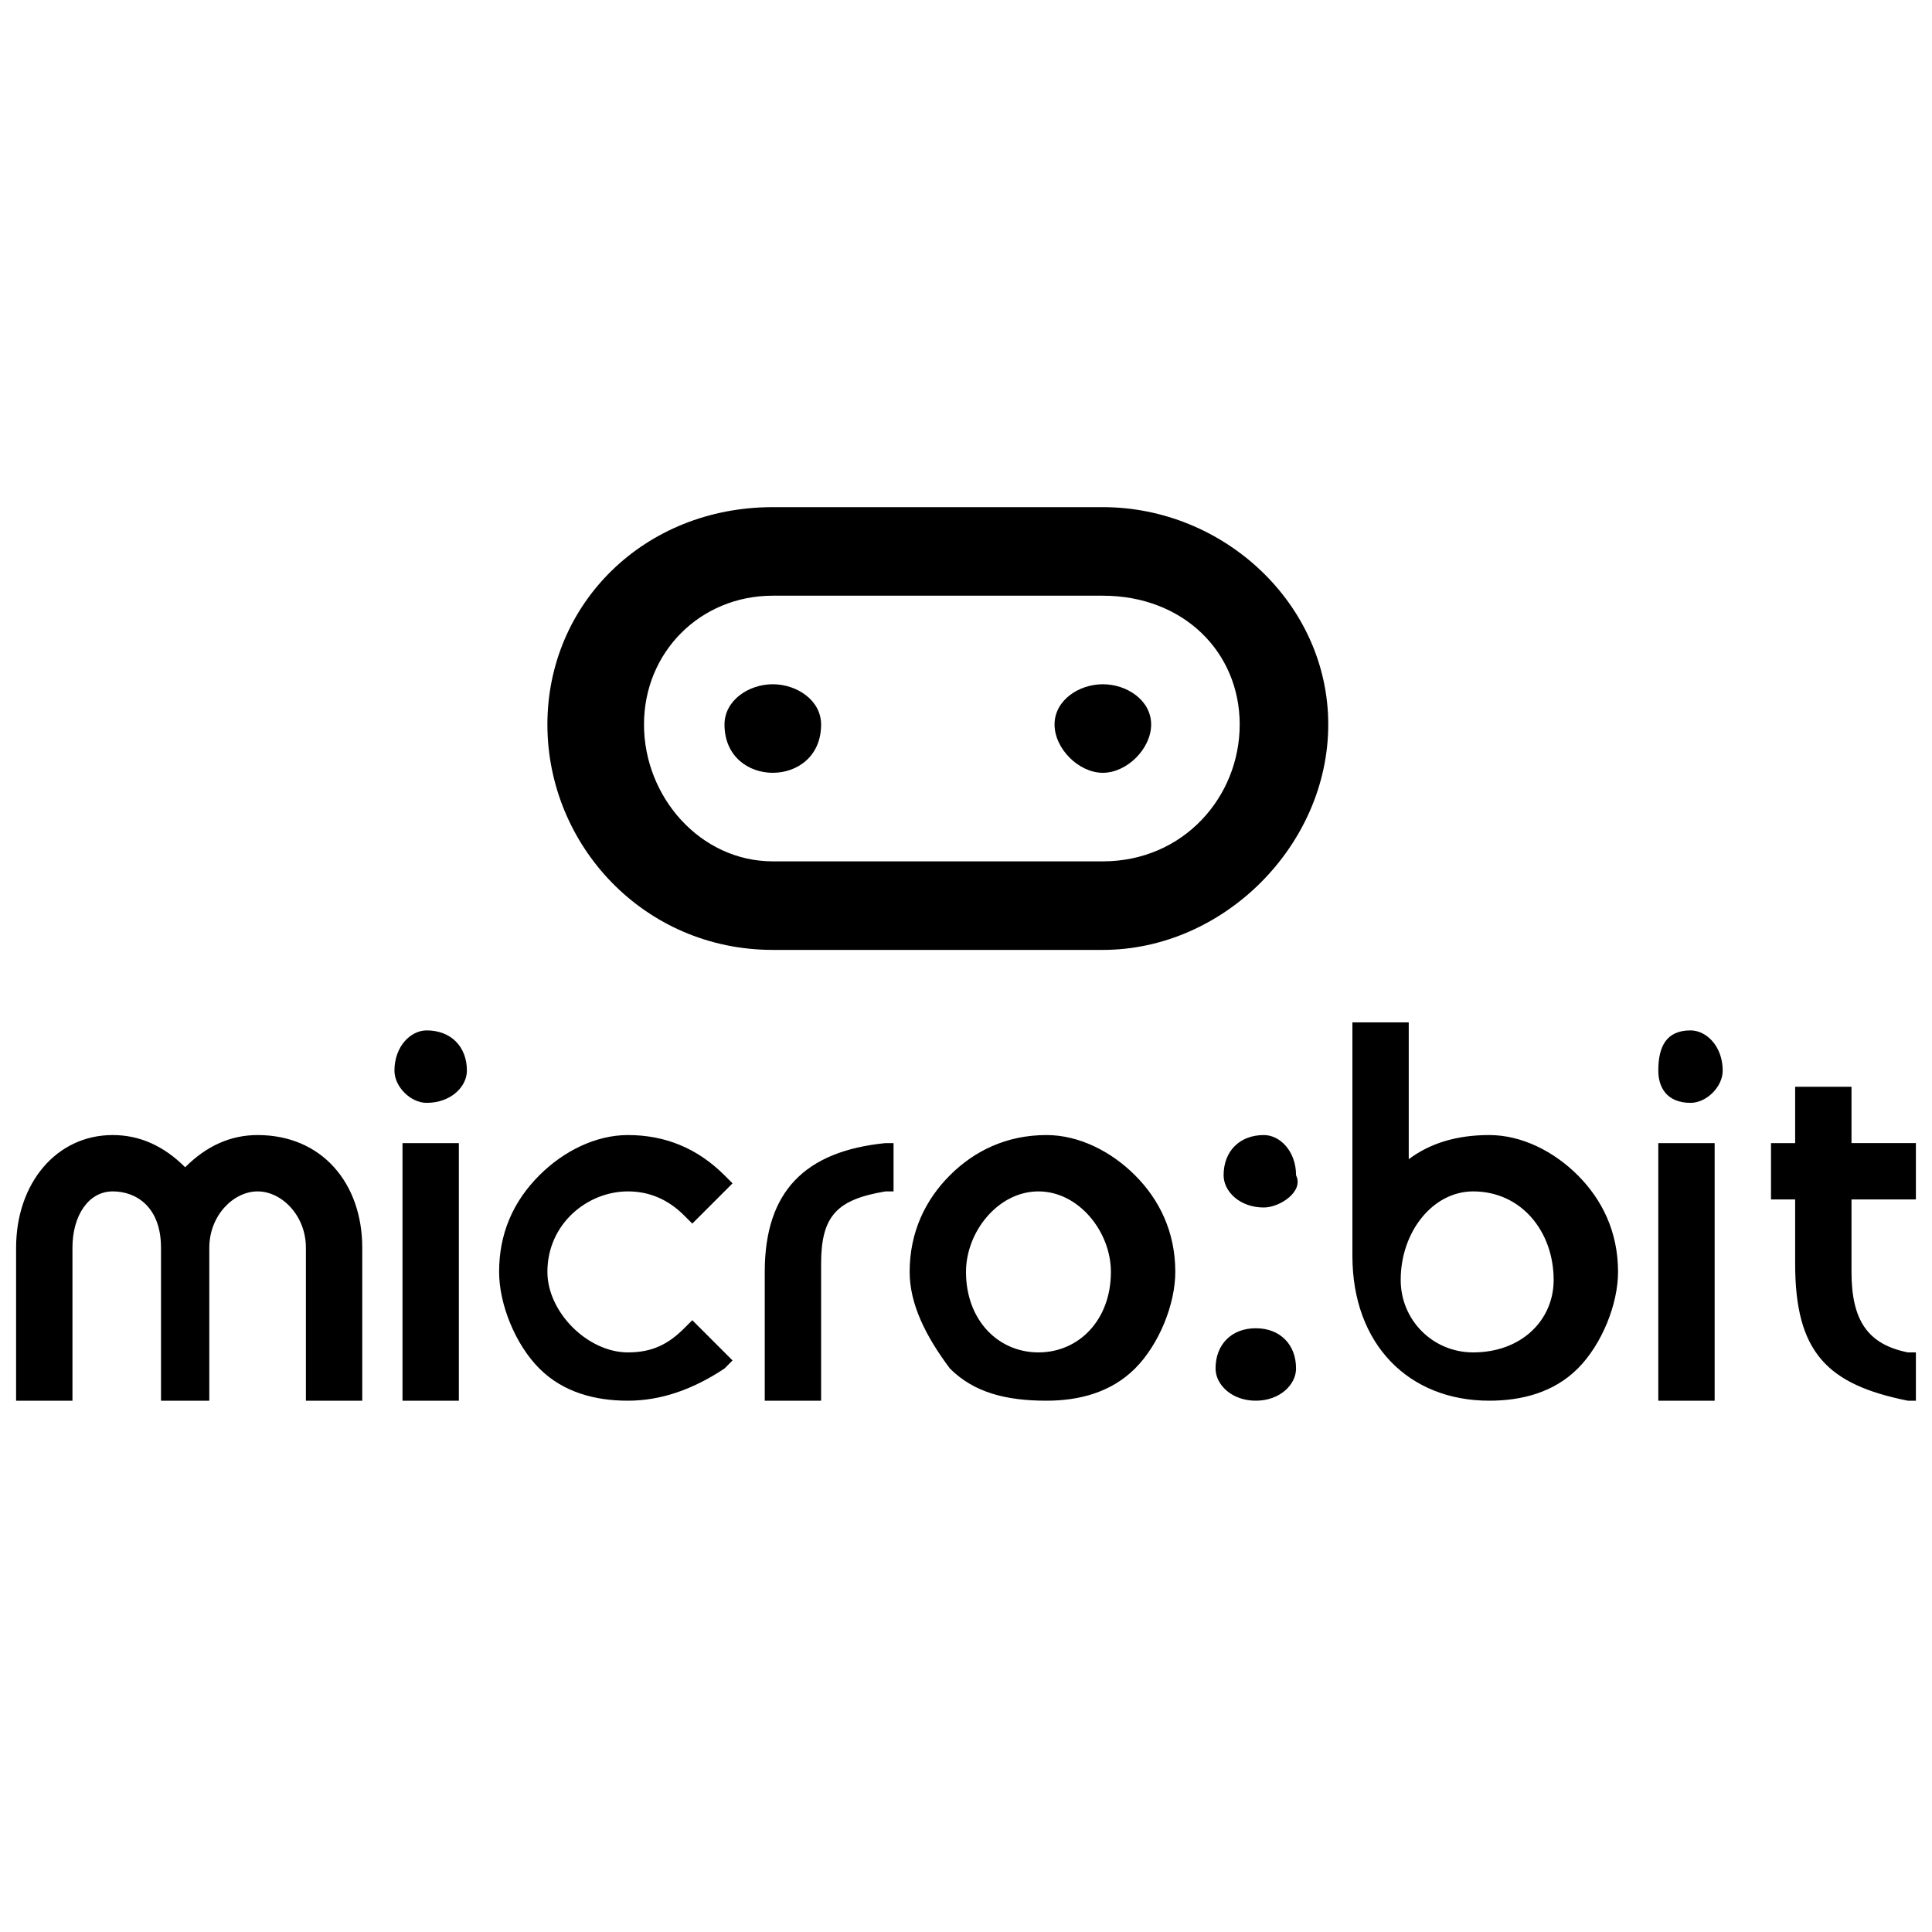 <svg version="1.2" xmlns="http://www.w3.org/2000/svg" viewBox="0 0 24 24" width="24" height="24"><style></style><path  d="m9.6 6.3c-1.6 0-2.8 1.2-2.8 2.7 0 1.5 1.2 2.8 2.8 2.8h4.1c1.5 0 2.8-1.3 2.8-2.8 0-1.5-1.3-2.7-2.8-2.7zm0 1.1h4.1c1 0 1.7 0.7 1.7 1.6 0 0.9-0.7 1.7-1.7 1.7h-4.1c-0.9 0-1.6-0.8-1.6-1.7 0-0.9 0.7-1.6 1.6-1.6zm4.1 1.1c-0.3 0-0.6 0.2-0.6 0.5 0 0.3 0.3 0.6 0.6 0.6 0.3 0 0.6-0.3 0.6-0.6 0-0.3-0.3-0.5-0.6-0.5zm-4.1 0c-0.3 0-0.6 0.2-0.6 0.5 0 0.4 0.3 0.6 0.6 0.6 0.3 0 0.6-0.2 0.6-0.6 0-0.3-0.3-0.5-0.6-0.5zm7.2 4.2v2.7 0.2c0 1.1 0.7 1.8 1.7 1.8 0.4 0 0.8-0.1 1.1-0.4 0.3-0.3 0.5-0.8 0.5-1.2 0-0.5-0.2-0.9-0.5-1.2-0.3-0.3-0.7-0.5-1.1-0.5q-0.6 0-1 0.3v-1.7zm-11.5 0.1c-0.2 0-0.4 0.2-0.4 0.5 0 0.2 0.2 0.4 0.4 0.4 0.3 0 0.5-0.2 0.5-0.4 0-0.3-0.2-0.5-0.5-0.5zm15.7 0c-0.3 0-0.4 0.2-0.4 0.5 0 0.2 0.1 0.4 0.4 0.4 0.2 0 0.4-0.2 0.4-0.4 0-0.3-0.2-0.5-0.4-0.5zm1.3 0.7v0.7h-0.3v0.7h0.3v0.8c0 1.1 0.4 1.5 1.4 1.7h0.1v-0.6h-0.1c-0.5-0.1-0.7-0.4-0.7-1v-0.9h0.8v-0.7h-0.8v-0.7zm-20.9 0.6c-0.7 0-1.2 0.6-1.2 1.4v1.9h0.7v-1.9c0-0.4 0.2-0.7 0.5-0.7 0.3 0 0.6 0.2 0.6 0.7v1.9h0.6v-1.9c0-0.4 0.3-0.7 0.6-0.7 0.3 0 0.6 0.3 0.6 0.7v1.9h0.6 0.1v-1.9c0-0.8-0.5-1.4-1.3-1.4q-0.5 0-0.9 0.4-0.4-0.4-0.9-0.4zm14.3 0c-0.3 0-0.5 0.2-0.5 0.5 0 0.2 0.2 0.4 0.5 0.4 0.2 0 0.5-0.2 0.4-0.4 0-0.3-0.2-0.5-0.4-0.5zm-7.9 0c-0.4 0-0.8 0.2-1.1 0.5q-0.5 0.5-0.5 1.2c0 0.4 0.2 0.9 0.5 1.2 0.3 0.3 0.7 0.4 1.1 0.4q0.6 0 1.2-0.4l0.1-0.1-0.5-0.5-0.1 0.1c-0.2 0.2-0.4 0.3-0.7 0.3-0.5 0-1-0.5-1-1 0-0.6 0.5-1 1-1q0.4 0 0.7 0.3l0.1 0.1 0.5-0.5-0.1-0.1q-0.5-0.5-1.2-0.5zm5.2 0c-0.5 0-0.9 0.2-1.2 0.5-0.3 0.3-0.5 0.7-0.5 1.2 0 0.4 0.2 0.8 0.5 1.2 0.3 0.3 0.7 0.4 1.2 0.4 0.4 0 0.8-0.1 1.1-0.4 0.3-0.3 0.5-0.8 0.5-1.2 0-0.5-0.2-0.9-0.5-1.2-0.3-0.3-0.7-0.5-1.1-0.5zm-1.9 0.1h-0.1c-1 0.1-1.5 0.6-1.5 1.6v1.6h0.7v-1.7c0-0.6 0.2-0.8 0.8-0.9h0.1zm-6.1 0v3.2h0.7v-3.2zm15.6 0v3.2h0.7v-3.2zm-7.7 0.6c0.5 0 0.9 0.5 0.9 1 0 0.6-0.4 1-0.9 1-0.5 0-0.9-0.4-0.9-1 0-0.5 0.4-1 0.9-1zm5.4 0c0.6 0 1 0.5 1 1.1 0 0.5-0.4 0.9-1 0.9-0.5 0-0.9-0.4-0.9-0.9 0-0.6 0.4-1.1 0.9-1.1zm-2.7 1.7c-0.3 0-0.5 0.2-0.5 0.5 0 0.2 0.2 0.4 0.5 0.4 0.3 0 0.5-0.2 0.5-0.4 0-0.3-0.2-0.5-0.5-0.5z"/></svg>